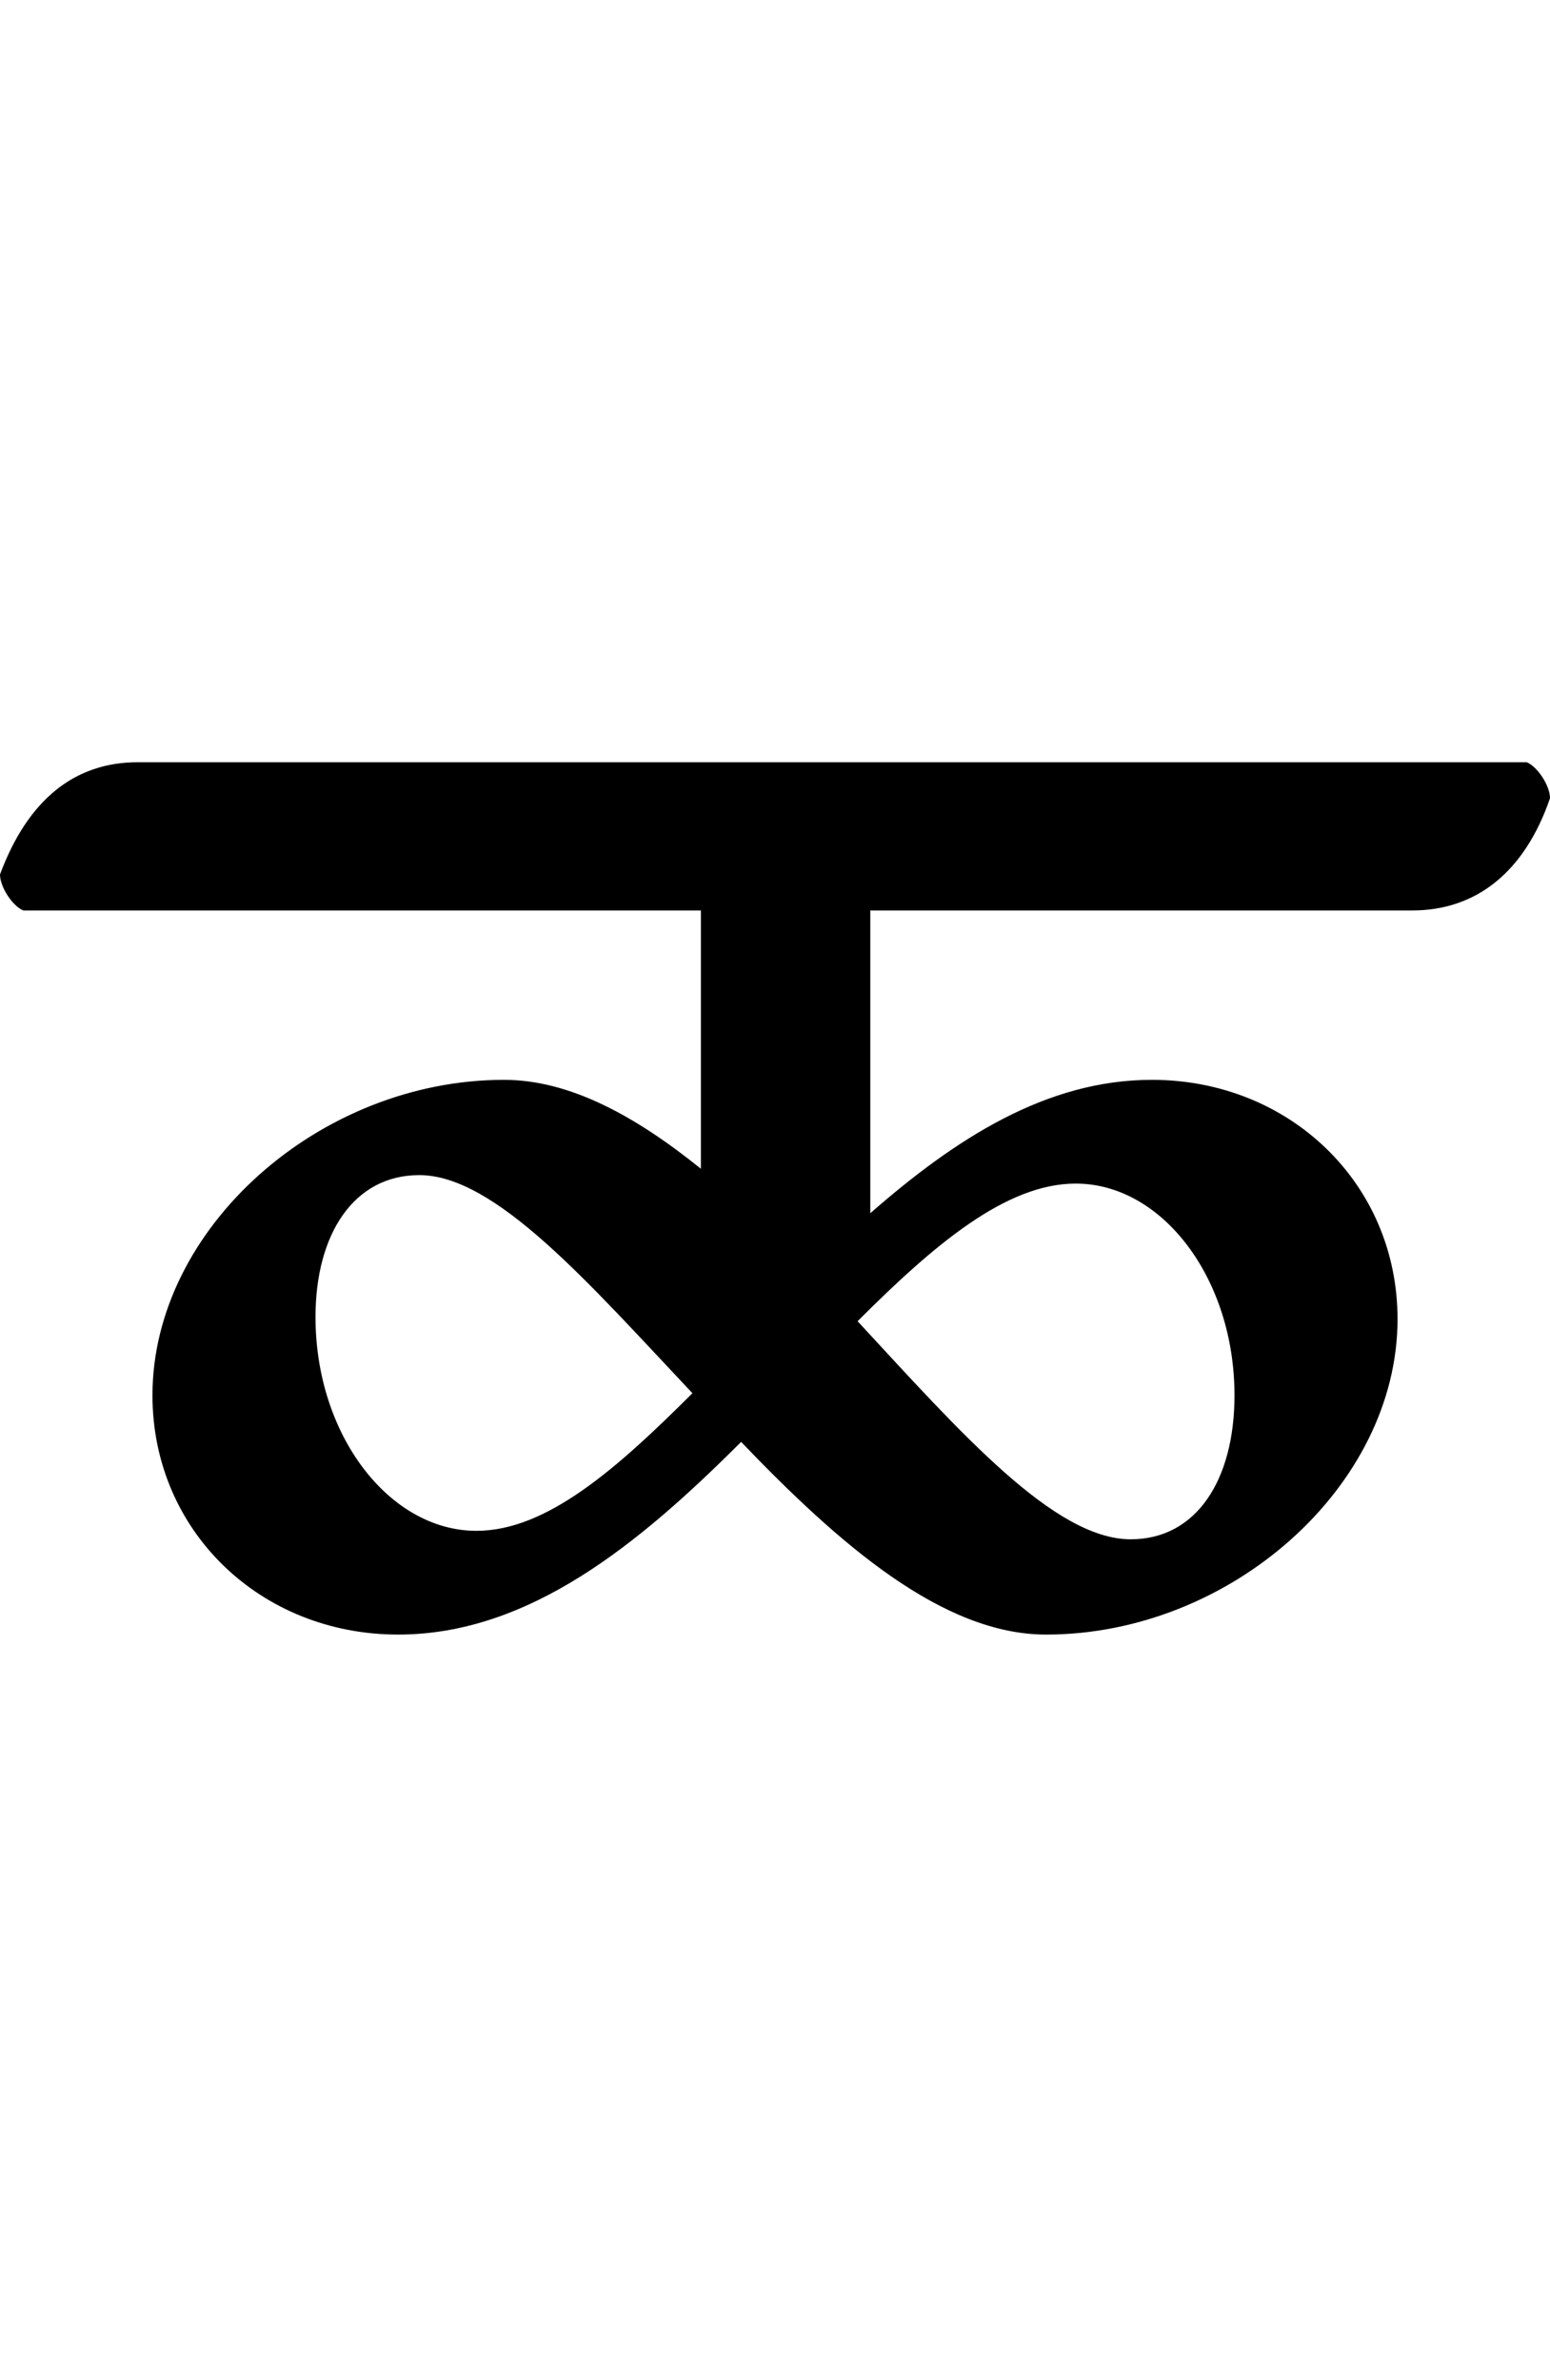 <?xml version="1.0" encoding="UTF-8"?>
<svg width="732.0" height="1124.0" viewBox="0 0 732.0 1124.0" version="1.1" xmlns="http://www.w3.org/2000/svg" xmlns:xlink="http://www.w3.org/1999/xlink">
 <path d="M-27,330 l320,0 l0,-122 c-31,25,-62,42,-93,42 c-87,0,-166,-70,-166,-149 c0,-64,51,-113,116,-113 c62,0,114,43,162,91 c46,-48,95,-91,144,-91 c87,0,166,70,166,149 c0,64,-51,113,-116,113 c-50,0,-93,-28,-133,-63 l0,143 l256,0 c30,0,53,18,65,53 c0,6,-6,15,-11,17 l-656,0 c-30,0,-52,-18,-65,-53 c0,-6,6,-15,11,-17 Z M111,138 c0,39,18,67,49,67 c36,0,80,-51,129,-103 c-36,-36,-69,-65,-102,-65 c-41,0,-76,45,-76,101 Z M367,136 c36,36,70,65,103,65 c41,0,75,-45,75,-100 c0,-40,-18,-68,-49,-68 c-36,0,-80,50,-129,103 Z M367,136" fill="rgb(0,0,0)" transform="matrix(1,0,0,-1,38.0,760.0)"/>
</svg>